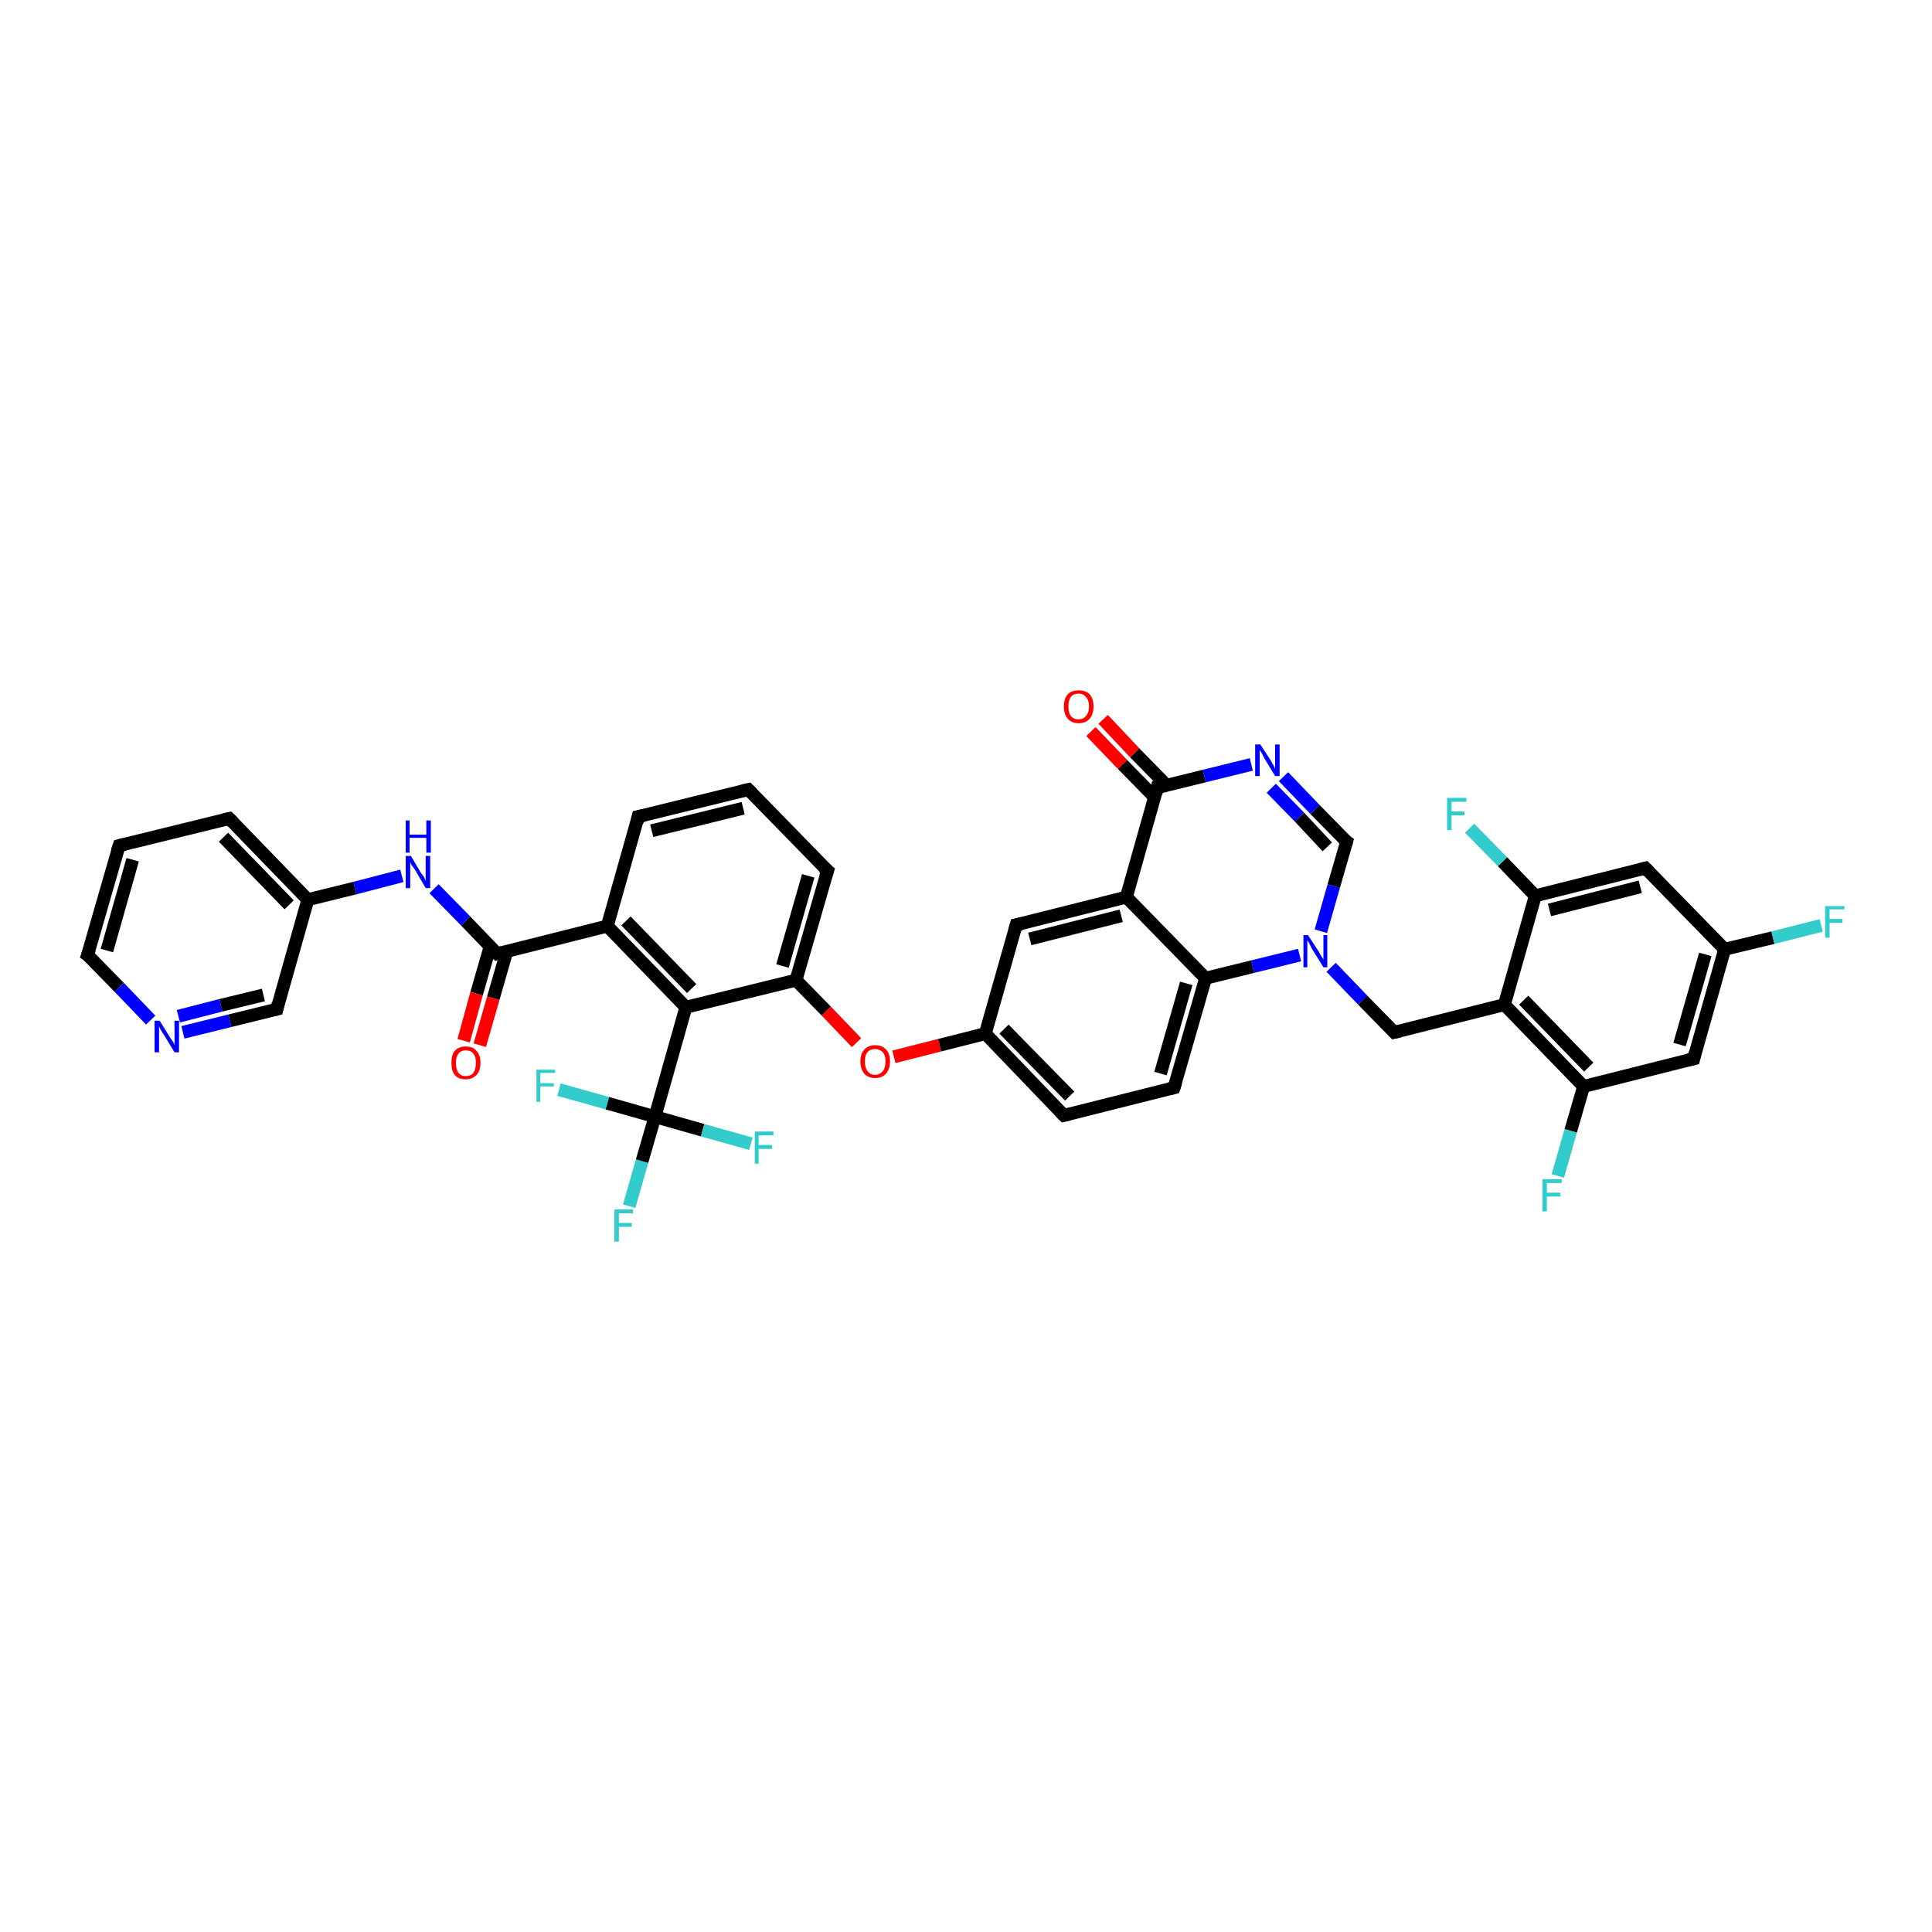 <?xml version='1.0' encoding='iso-8859-1'?>
<svg version='1.1' baseProfile='full'
              xmlns='http://www.w3.org/2000/svg'
                      xmlns:rdkit='http://www.rdkit.org/xml'
                      xmlns:xlink='http://www.w3.org/1999/xlink'
                  xml:space='preserve'
width='300px' height='300px' viewBox='0 0 300 300'>
<!-- END OF HEADER -->
<rect style='opacity:1.0;fill:#FFFFFF;stroke:none' width='300.0' height='300.0' x='0.0' y='0.0'> </rect>
<path class='bond-0 atom-0 atom-1' d='M 97.7,187.3 L 99.7,180.3' style='fill:none;fill-rule:evenodd;stroke:#33CCCC;stroke-width:2.0px;stroke-linecap:butt;stroke-linejoin:miter;stroke-opacity:1' />
<path class='bond-0 atom-0 atom-1' d='M 99.7,180.3 L 101.7,173.4' style='fill:none;fill-rule:evenodd;stroke:#000000;stroke-width:2.0px;stroke-linecap:butt;stroke-linejoin:miter;stroke-opacity:1' />
<path class='bond-1 atom-1 atom-2' d='M 101.7,173.4 L 94.3,171.3' style='fill:none;fill-rule:evenodd;stroke:#000000;stroke-width:2.0px;stroke-linecap:butt;stroke-linejoin:miter;stroke-opacity:1' />
<path class='bond-1 atom-1 atom-2' d='M 94.3,171.3 L 86.8,169.2' style='fill:none;fill-rule:evenodd;stroke:#33CCCC;stroke-width:2.0px;stroke-linecap:butt;stroke-linejoin:miter;stroke-opacity:1' />
<path class='bond-2 atom-1 atom-3' d='M 101.7,173.4 L 109.1,175.5' style='fill:none;fill-rule:evenodd;stroke:#000000;stroke-width:2.0px;stroke-linecap:butt;stroke-linejoin:miter;stroke-opacity:1' />
<path class='bond-2 atom-1 atom-3' d='M 109.1,175.5 L 116.6,177.6' style='fill:none;fill-rule:evenodd;stroke:#33CCCC;stroke-width:2.0px;stroke-linecap:butt;stroke-linejoin:miter;stroke-opacity:1' />
<path class='bond-3 atom-1 atom-4' d='M 101.7,173.4 L 106.5,156.4' style='fill:none;fill-rule:evenodd;stroke:#000000;stroke-width:2.0px;stroke-linecap:butt;stroke-linejoin:miter;stroke-opacity:1' />
<path class='bond-4 atom-4 atom-5' d='M 106.5,156.4 L 94.3,143.8' style='fill:none;fill-rule:evenodd;stroke:#000000;stroke-width:2.0px;stroke-linecap:butt;stroke-linejoin:miter;stroke-opacity:1' />
<path class='bond-4 atom-4 atom-5' d='M 107.4,153.5 L 97.2,143.0' style='fill:none;fill-rule:evenodd;stroke:#000000;stroke-width:2.0px;stroke-linecap:butt;stroke-linejoin:miter;stroke-opacity:1' />
<path class='bond-5 atom-5 atom-6' d='M 94.3,143.8 L 77.2,148.1' style='fill:none;fill-rule:evenodd;stroke:#000000;stroke-width:2.0px;stroke-linecap:butt;stroke-linejoin:miter;stroke-opacity:1' />
<path class='bond-6 atom-6 atom-7' d='M 76.1,147.0 L 74.0,154.3' style='fill:none;fill-rule:evenodd;stroke:#000000;stroke-width:2.0px;stroke-linecap:butt;stroke-linejoin:miter;stroke-opacity:1' />
<path class='bond-6 atom-6 atom-7' d='M 74.0,154.3 L 72.0,161.6' style='fill:none;fill-rule:evenodd;stroke:#FF0000;stroke-width:2.0px;stroke-linecap:butt;stroke-linejoin:miter;stroke-opacity:1' />
<path class='bond-6 atom-6 atom-7' d='M 78.7,147.7 L 76.6,155.0' style='fill:none;fill-rule:evenodd;stroke:#000000;stroke-width:2.0px;stroke-linecap:butt;stroke-linejoin:miter;stroke-opacity:1' />
<path class='bond-6 atom-6 atom-7' d='M 76.6,155.0 L 74.5,162.3' style='fill:none;fill-rule:evenodd;stroke:#FF0000;stroke-width:2.0px;stroke-linecap:butt;stroke-linejoin:miter;stroke-opacity:1' />
<path class='bond-7 atom-6 atom-8' d='M 77.2,148.1 L 72.3,143.0' style='fill:none;fill-rule:evenodd;stroke:#000000;stroke-width:2.0px;stroke-linecap:butt;stroke-linejoin:miter;stroke-opacity:1' />
<path class='bond-7 atom-6 atom-8' d='M 72.3,143.0 L 67.4,138.0' style='fill:none;fill-rule:evenodd;stroke:#0000FF;stroke-width:2.0px;stroke-linecap:butt;stroke-linejoin:miter;stroke-opacity:1' />
<path class='bond-8 atom-8 atom-9' d='M 62.4,136.0 L 55.1,137.9' style='fill:none;fill-rule:evenodd;stroke:#0000FF;stroke-width:2.0px;stroke-linecap:butt;stroke-linejoin:miter;stroke-opacity:1' />
<path class='bond-8 atom-8 atom-9' d='M 55.1,137.9 L 47.8,139.7' style='fill:none;fill-rule:evenodd;stroke:#000000;stroke-width:2.0px;stroke-linecap:butt;stroke-linejoin:miter;stroke-opacity:1' />
<path class='bond-9 atom-9 atom-10' d='M 47.8,139.7 L 35.6,127.1' style='fill:none;fill-rule:evenodd;stroke:#000000;stroke-width:2.0px;stroke-linecap:butt;stroke-linejoin:miter;stroke-opacity:1' />
<path class='bond-9 atom-9 atom-10' d='M 44.9,140.5 L 34.7,130.0' style='fill:none;fill-rule:evenodd;stroke:#000000;stroke-width:2.0px;stroke-linecap:butt;stroke-linejoin:miter;stroke-opacity:1' />
<path class='bond-10 atom-10 atom-11' d='M 35.6,127.1 L 18.5,131.3' style='fill:none;fill-rule:evenodd;stroke:#000000;stroke-width:2.0px;stroke-linecap:butt;stroke-linejoin:miter;stroke-opacity:1' />
<path class='bond-11 atom-11 atom-12' d='M 18.5,131.3 L 13.6,148.3' style='fill:none;fill-rule:evenodd;stroke:#000000;stroke-width:2.0px;stroke-linecap:butt;stroke-linejoin:miter;stroke-opacity:1' />
<path class='bond-11 atom-11 atom-12' d='M 20.6,133.5 L 16.6,147.6' style='fill:none;fill-rule:evenodd;stroke:#000000;stroke-width:2.0px;stroke-linecap:butt;stroke-linejoin:miter;stroke-opacity:1' />
<path class='bond-12 atom-12 atom-13' d='M 13.6,148.3 L 18.5,153.3' style='fill:none;fill-rule:evenodd;stroke:#000000;stroke-width:2.0px;stroke-linecap:butt;stroke-linejoin:miter;stroke-opacity:1' />
<path class='bond-12 atom-12 atom-13' d='M 18.5,153.3 L 23.4,158.4' style='fill:none;fill-rule:evenodd;stroke:#0000FF;stroke-width:2.0px;stroke-linecap:butt;stroke-linejoin:miter;stroke-opacity:1' />
<path class='bond-13 atom-13 atom-14' d='M 28.4,160.3 L 35.7,158.5' style='fill:none;fill-rule:evenodd;stroke:#0000FF;stroke-width:2.0px;stroke-linecap:butt;stroke-linejoin:miter;stroke-opacity:1' />
<path class='bond-13 atom-13 atom-14' d='M 35.7,158.5 L 43.0,156.7' style='fill:none;fill-rule:evenodd;stroke:#000000;stroke-width:2.0px;stroke-linecap:butt;stroke-linejoin:miter;stroke-opacity:1' />
<path class='bond-13 atom-13 atom-14' d='M 27.7,157.8 L 34.3,156.1' style='fill:none;fill-rule:evenodd;stroke:#0000FF;stroke-width:2.0px;stroke-linecap:butt;stroke-linejoin:miter;stroke-opacity:1' />
<path class='bond-13 atom-13 atom-14' d='M 34.3,156.1 L 40.9,154.5' style='fill:none;fill-rule:evenodd;stroke:#000000;stroke-width:2.0px;stroke-linecap:butt;stroke-linejoin:miter;stroke-opacity:1' />
<path class='bond-14 atom-5 atom-15' d='M 94.3,143.8 L 99.1,126.8' style='fill:none;fill-rule:evenodd;stroke:#000000;stroke-width:2.0px;stroke-linecap:butt;stroke-linejoin:miter;stroke-opacity:1' />
<path class='bond-15 atom-15 atom-16' d='M 99.1,126.8 L 116.2,122.6' style='fill:none;fill-rule:evenodd;stroke:#000000;stroke-width:2.0px;stroke-linecap:butt;stroke-linejoin:miter;stroke-opacity:1' />
<path class='bond-15 atom-15 atom-16' d='M 101.2,129.0 L 115.4,125.5' style='fill:none;fill-rule:evenodd;stroke:#000000;stroke-width:2.0px;stroke-linecap:butt;stroke-linejoin:miter;stroke-opacity:1' />
<path class='bond-16 atom-16 atom-17' d='M 116.2,122.6 L 128.5,135.2' style='fill:none;fill-rule:evenodd;stroke:#000000;stroke-width:2.0px;stroke-linecap:butt;stroke-linejoin:miter;stroke-opacity:1' />
<path class='bond-17 atom-17 atom-18' d='M 128.5,135.2 L 123.6,152.2' style='fill:none;fill-rule:evenodd;stroke:#000000;stroke-width:2.0px;stroke-linecap:butt;stroke-linejoin:miter;stroke-opacity:1' />
<path class='bond-17 atom-17 atom-18' d='M 125.5,136.0 L 121.5,150.0' style='fill:none;fill-rule:evenodd;stroke:#000000;stroke-width:2.0px;stroke-linecap:butt;stroke-linejoin:miter;stroke-opacity:1' />
<path class='bond-18 atom-18 atom-19' d='M 123.6,152.2 L 128.3,157.0' style='fill:none;fill-rule:evenodd;stroke:#000000;stroke-width:2.0px;stroke-linecap:butt;stroke-linejoin:miter;stroke-opacity:1' />
<path class='bond-18 atom-18 atom-19' d='M 128.3,157.0 L 133.0,161.9' style='fill:none;fill-rule:evenodd;stroke:#FF0000;stroke-width:2.0px;stroke-linecap:butt;stroke-linejoin:miter;stroke-opacity:1' />
<path class='bond-19 atom-19 atom-20' d='M 138.8,164.1 L 145.9,162.3' style='fill:none;fill-rule:evenodd;stroke:#FF0000;stroke-width:2.0px;stroke-linecap:butt;stroke-linejoin:miter;stroke-opacity:1' />
<path class='bond-19 atom-19 atom-20' d='M 145.9,162.3 L 153.0,160.5' style='fill:none;fill-rule:evenodd;stroke:#000000;stroke-width:2.0px;stroke-linecap:butt;stroke-linejoin:miter;stroke-opacity:1' />
<path class='bond-20 atom-20 atom-21' d='M 153.0,160.5 L 165.2,173.2' style='fill:none;fill-rule:evenodd;stroke:#000000;stroke-width:2.0px;stroke-linecap:butt;stroke-linejoin:miter;stroke-opacity:1' />
<path class='bond-20 atom-20 atom-21' d='M 155.9,159.8 L 166.1,170.2' style='fill:none;fill-rule:evenodd;stroke:#000000;stroke-width:2.0px;stroke-linecap:butt;stroke-linejoin:miter;stroke-opacity:1' />
<path class='bond-21 atom-21 atom-22' d='M 165.2,173.2 L 182.3,168.9' style='fill:none;fill-rule:evenodd;stroke:#000000;stroke-width:2.0px;stroke-linecap:butt;stroke-linejoin:miter;stroke-opacity:1' />
<path class='bond-22 atom-22 atom-23' d='M 182.3,168.9 L 187.2,151.9' style='fill:none;fill-rule:evenodd;stroke:#000000;stroke-width:2.0px;stroke-linecap:butt;stroke-linejoin:miter;stroke-opacity:1' />
<path class='bond-22 atom-22 atom-23' d='M 180.2,166.7 L 184.2,152.7' style='fill:none;fill-rule:evenodd;stroke:#000000;stroke-width:2.0px;stroke-linecap:butt;stroke-linejoin:miter;stroke-opacity:1' />
<path class='bond-23 atom-23 atom-24' d='M 187.2,151.9 L 174.9,139.3' style='fill:none;fill-rule:evenodd;stroke:#000000;stroke-width:2.0px;stroke-linecap:butt;stroke-linejoin:miter;stroke-opacity:1' />
<path class='bond-24 atom-24 atom-25' d='M 174.9,139.3 L 179.7,122.3' style='fill:none;fill-rule:evenodd;stroke:#000000;stroke-width:2.0px;stroke-linecap:butt;stroke-linejoin:miter;stroke-opacity:1' />
<path class='bond-25 atom-25 atom-26' d='M 181.2,122.0 L 176.2,116.9' style='fill:none;fill-rule:evenodd;stroke:#000000;stroke-width:2.0px;stroke-linecap:butt;stroke-linejoin:miter;stroke-opacity:1' />
<path class='bond-25 atom-25 atom-26' d='M 176.2,116.9 L 171.3,111.7' style='fill:none;fill-rule:evenodd;stroke:#FF0000;stroke-width:2.0px;stroke-linecap:butt;stroke-linejoin:miter;stroke-opacity:1' />
<path class='bond-25 atom-25 atom-26' d='M 179.3,123.8 L 174.3,118.7' style='fill:none;fill-rule:evenodd;stroke:#000000;stroke-width:2.0px;stroke-linecap:butt;stroke-linejoin:miter;stroke-opacity:1' />
<path class='bond-25 atom-25 atom-26' d='M 174.3,118.7 L 169.4,113.6' style='fill:none;fill-rule:evenodd;stroke:#FF0000;stroke-width:2.0px;stroke-linecap:butt;stroke-linejoin:miter;stroke-opacity:1' />
<path class='bond-26 atom-25 atom-27' d='M 179.7,122.3 L 187.0,120.5' style='fill:none;fill-rule:evenodd;stroke:#000000;stroke-width:2.0px;stroke-linecap:butt;stroke-linejoin:miter;stroke-opacity:1' />
<path class='bond-26 atom-25 atom-27' d='M 187.0,120.5 L 194.3,118.7' style='fill:none;fill-rule:evenodd;stroke:#0000FF;stroke-width:2.0px;stroke-linecap:butt;stroke-linejoin:miter;stroke-opacity:1' />
<path class='bond-27 atom-27 atom-28' d='M 199.3,120.6 L 204.2,125.7' style='fill:none;fill-rule:evenodd;stroke:#0000FF;stroke-width:2.0px;stroke-linecap:butt;stroke-linejoin:miter;stroke-opacity:1' />
<path class='bond-27 atom-27 atom-28' d='M 204.2,125.7 L 209.1,130.7' style='fill:none;fill-rule:evenodd;stroke:#000000;stroke-width:2.0px;stroke-linecap:butt;stroke-linejoin:miter;stroke-opacity:1' />
<path class='bond-27 atom-27 atom-28' d='M 197.4,122.4 L 201.8,126.9' style='fill:none;fill-rule:evenodd;stroke:#0000FF;stroke-width:2.0px;stroke-linecap:butt;stroke-linejoin:miter;stroke-opacity:1' />
<path class='bond-27 atom-27 atom-28' d='M 201.8,126.9 L 206.1,131.5' style='fill:none;fill-rule:evenodd;stroke:#000000;stroke-width:2.0px;stroke-linecap:butt;stroke-linejoin:miter;stroke-opacity:1' />
<path class='bond-28 atom-28 atom-29' d='M 209.1,130.7 L 207.1,137.6' style='fill:none;fill-rule:evenodd;stroke:#000000;stroke-width:2.0px;stroke-linecap:butt;stroke-linejoin:miter;stroke-opacity:1' />
<path class='bond-28 atom-28 atom-29' d='M 207.1,137.6 L 205.1,144.6' style='fill:none;fill-rule:evenodd;stroke:#0000FF;stroke-width:2.0px;stroke-linecap:butt;stroke-linejoin:miter;stroke-opacity:1' />
<path class='bond-29 atom-29 atom-30' d='M 206.7,150.2 L 211.6,155.3' style='fill:none;fill-rule:evenodd;stroke:#0000FF;stroke-width:2.0px;stroke-linecap:butt;stroke-linejoin:miter;stroke-opacity:1' />
<path class='bond-29 atom-29 atom-30' d='M 211.6,155.3 L 216.5,160.3' style='fill:none;fill-rule:evenodd;stroke:#000000;stroke-width:2.0px;stroke-linecap:butt;stroke-linejoin:miter;stroke-opacity:1' />
<path class='bond-30 atom-30 atom-31' d='M 216.5,160.3 L 233.6,156.0' style='fill:none;fill-rule:evenodd;stroke:#000000;stroke-width:2.0px;stroke-linecap:butt;stroke-linejoin:miter;stroke-opacity:1' />
<path class='bond-31 atom-31 atom-32' d='M 233.6,156.0 L 245.9,168.7' style='fill:none;fill-rule:evenodd;stroke:#000000;stroke-width:2.0px;stroke-linecap:butt;stroke-linejoin:miter;stroke-opacity:1' />
<path class='bond-31 atom-31 atom-32' d='M 236.6,155.3 L 246.7,165.7' style='fill:none;fill-rule:evenodd;stroke:#000000;stroke-width:2.0px;stroke-linecap:butt;stroke-linejoin:miter;stroke-opacity:1' />
<path class='bond-32 atom-32 atom-33' d='M 245.9,168.7 L 243.9,175.6' style='fill:none;fill-rule:evenodd;stroke:#000000;stroke-width:2.0px;stroke-linecap:butt;stroke-linejoin:miter;stroke-opacity:1' />
<path class='bond-32 atom-32 atom-33' d='M 243.9,175.6 L 241.9,182.6' style='fill:none;fill-rule:evenodd;stroke:#33CCCC;stroke-width:2.0px;stroke-linecap:butt;stroke-linejoin:miter;stroke-opacity:1' />
<path class='bond-33 atom-32 atom-34' d='M 245.9,168.7 L 263.0,164.4' style='fill:none;fill-rule:evenodd;stroke:#000000;stroke-width:2.0px;stroke-linecap:butt;stroke-linejoin:miter;stroke-opacity:1' />
<path class='bond-34 atom-34 atom-35' d='M 263.0,164.4 L 267.8,147.4' style='fill:none;fill-rule:evenodd;stroke:#000000;stroke-width:2.0px;stroke-linecap:butt;stroke-linejoin:miter;stroke-opacity:1' />
<path class='bond-34 atom-34 atom-35' d='M 260.8,162.2 L 264.8,148.2' style='fill:none;fill-rule:evenodd;stroke:#000000;stroke-width:2.0px;stroke-linecap:butt;stroke-linejoin:miter;stroke-opacity:1' />
<path class='bond-35 atom-35 atom-36' d='M 267.8,147.4 L 275.3,145.6' style='fill:none;fill-rule:evenodd;stroke:#000000;stroke-width:2.0px;stroke-linecap:butt;stroke-linejoin:miter;stroke-opacity:1' />
<path class='bond-35 atom-35 atom-36' d='M 275.3,145.6 L 282.8,143.7' style='fill:none;fill-rule:evenodd;stroke:#33CCCC;stroke-width:2.0px;stroke-linecap:butt;stroke-linejoin:miter;stroke-opacity:1' />
<path class='bond-36 atom-35 atom-37' d='M 267.8,147.4 L 255.5,134.8' style='fill:none;fill-rule:evenodd;stroke:#000000;stroke-width:2.0px;stroke-linecap:butt;stroke-linejoin:miter;stroke-opacity:1' />
<path class='bond-37 atom-37 atom-38' d='M 255.5,134.8 L 238.4,139.1' style='fill:none;fill-rule:evenodd;stroke:#000000;stroke-width:2.0px;stroke-linecap:butt;stroke-linejoin:miter;stroke-opacity:1' />
<path class='bond-37 atom-37 atom-38' d='M 254.7,137.7 L 240.6,141.3' style='fill:none;fill-rule:evenodd;stroke:#000000;stroke-width:2.0px;stroke-linecap:butt;stroke-linejoin:miter;stroke-opacity:1' />
<path class='bond-38 atom-38 atom-39' d='M 238.4,139.1 L 233.3,133.8' style='fill:none;fill-rule:evenodd;stroke:#000000;stroke-width:2.0px;stroke-linecap:butt;stroke-linejoin:miter;stroke-opacity:1' />
<path class='bond-38 atom-38 atom-39' d='M 233.3,133.8 L 228.2,128.6' style='fill:none;fill-rule:evenodd;stroke:#33CCCC;stroke-width:2.0px;stroke-linecap:butt;stroke-linejoin:miter;stroke-opacity:1' />
<path class='bond-39 atom-24 atom-40' d='M 174.9,139.3 L 157.8,143.6' style='fill:none;fill-rule:evenodd;stroke:#000000;stroke-width:2.0px;stroke-linecap:butt;stroke-linejoin:miter;stroke-opacity:1' />
<path class='bond-39 atom-24 atom-40' d='M 174.1,142.2 L 159.9,145.8' style='fill:none;fill-rule:evenodd;stroke:#000000;stroke-width:2.0px;stroke-linecap:butt;stroke-linejoin:miter;stroke-opacity:1' />
<path class='bond-40 atom-14 atom-9' d='M 43.0,156.7 L 47.8,139.7' style='fill:none;fill-rule:evenodd;stroke:#000000;stroke-width:2.0px;stroke-linecap:butt;stroke-linejoin:miter;stroke-opacity:1' />
<path class='bond-41 atom-29 atom-23' d='M 201.8,148.3 L 194.5,150.1' style='fill:none;fill-rule:evenodd;stroke:#0000FF;stroke-width:2.0px;stroke-linecap:butt;stroke-linejoin:miter;stroke-opacity:1' />
<path class='bond-41 atom-29 atom-23' d='M 194.5,150.1 L 187.2,151.9' style='fill:none;fill-rule:evenodd;stroke:#000000;stroke-width:2.0px;stroke-linecap:butt;stroke-linejoin:miter;stroke-opacity:1' />
<path class='bond-42 atom-38 atom-31' d='M 238.4,139.1 L 233.6,156.0' style='fill:none;fill-rule:evenodd;stroke:#000000;stroke-width:2.0px;stroke-linecap:butt;stroke-linejoin:miter;stroke-opacity:1' />
<path class='bond-43 atom-40 atom-20' d='M 157.8,143.6 L 153.0,160.5' style='fill:none;fill-rule:evenodd;stroke:#000000;stroke-width:2.0px;stroke-linecap:butt;stroke-linejoin:miter;stroke-opacity:1' />
<path class='bond-44 atom-18 atom-4' d='M 123.6,152.2 L 106.5,156.4' style='fill:none;fill-rule:evenodd;stroke:#000000;stroke-width:2.0px;stroke-linecap:butt;stroke-linejoin:miter;stroke-opacity:1' />
<path d='M 78.0,147.9 L 77.2,148.1 L 76.9,147.8' style='fill:none;stroke:#000000;stroke-width:2.0px;stroke-linecap:butt;stroke-linejoin:miter;stroke-opacity:1;' />
<path d='M 36.2,127.7 L 35.6,127.1 L 34.7,127.3' style='fill:none;stroke:#000000;stroke-width:2.0px;stroke-linecap:butt;stroke-linejoin:miter;stroke-opacity:1;' />
<path d='M 19.3,131.1 L 18.5,131.3 L 18.2,132.2' style='fill:none;stroke:#000000;stroke-width:2.0px;stroke-linecap:butt;stroke-linejoin:miter;stroke-opacity:1;' />
<path d='M 13.9,147.4 L 13.6,148.3 L 13.9,148.5' style='fill:none;stroke:#000000;stroke-width:2.0px;stroke-linecap:butt;stroke-linejoin:miter;stroke-opacity:1;' />
<path d='M 42.6,156.8 L 43.0,156.7 L 43.2,155.8' style='fill:none;stroke:#000000;stroke-width:2.0px;stroke-linecap:butt;stroke-linejoin:miter;stroke-opacity:1;' />
<path d='M 98.9,127.7 L 99.1,126.8 L 100.0,126.6' style='fill:none;stroke:#000000;stroke-width:2.0px;stroke-linecap:butt;stroke-linejoin:miter;stroke-opacity:1;' />
<path d='M 115.3,122.8 L 116.2,122.6 L 116.8,123.2' style='fill:none;stroke:#000000;stroke-width:2.0px;stroke-linecap:butt;stroke-linejoin:miter;stroke-opacity:1;' />
<path d='M 127.8,134.6 L 128.5,135.2 L 128.2,136.1' style='fill:none;stroke:#000000;stroke-width:2.0px;stroke-linecap:butt;stroke-linejoin:miter;stroke-opacity:1;' />
<path d='M 164.6,172.6 L 165.2,173.2 L 166.1,173.0' style='fill:none;stroke:#000000;stroke-width:2.0px;stroke-linecap:butt;stroke-linejoin:miter;stroke-opacity:1;' />
<path d='M 181.5,169.1 L 182.3,168.9 L 182.6,168.0' style='fill:none;stroke:#000000;stroke-width:2.0px;stroke-linecap:butt;stroke-linejoin:miter;stroke-opacity:1;' />
<path d='M 179.5,123.2 L 179.7,122.3 L 180.1,122.3' style='fill:none;stroke:#000000;stroke-width:2.0px;stroke-linecap:butt;stroke-linejoin:miter;stroke-opacity:1;' />
<path d='M 208.8,130.5 L 209.1,130.7 L 209.0,131.1' style='fill:none;stroke:#000000;stroke-width:2.0px;stroke-linecap:butt;stroke-linejoin:miter;stroke-opacity:1;' />
<path d='M 216.3,160.1 L 216.5,160.3 L 217.4,160.1' style='fill:none;stroke:#000000;stroke-width:2.0px;stroke-linecap:butt;stroke-linejoin:miter;stroke-opacity:1;' />
<path d='M 262.1,164.6 L 263.0,164.4 L 263.2,163.5' style='fill:none;stroke:#000000;stroke-width:2.0px;stroke-linecap:butt;stroke-linejoin:miter;stroke-opacity:1;' />
<path d='M 256.1,135.4 L 255.5,134.8 L 254.7,135.0' style='fill:none;stroke:#000000;stroke-width:2.0px;stroke-linecap:butt;stroke-linejoin:miter;stroke-opacity:1;' />
<path d='M 158.7,143.4 L 157.8,143.6 L 157.6,144.4' style='fill:none;stroke:#000000;stroke-width:2.0px;stroke-linecap:butt;stroke-linejoin:miter;stroke-opacity:1;' />
<path class='atom-0' d='M 95.4 187.8
L 98.3 187.8
L 98.3 188.4
L 96.1 188.4
L 96.1 189.9
L 98.1 189.9
L 98.1 190.5
L 96.1 190.5
L 96.1 192.8
L 95.4 192.8
L 95.4 187.8
' fill='#33CCCC'/>
<path class='atom-2' d='M 83.3 166.1
L 86.2 166.1
L 86.2 166.6
L 83.9 166.6
L 83.9 168.2
L 86.0 168.2
L 86.0 168.7
L 83.9 168.7
L 83.9 171.1
L 83.3 171.1
L 83.3 166.1
' fill='#33CCCC'/>
<path class='atom-3' d='M 117.2 175.7
L 120.1 175.7
L 120.1 176.3
L 117.8 176.3
L 117.8 177.8
L 119.9 177.8
L 119.9 178.4
L 117.8 178.4
L 117.8 180.7
L 117.2 180.7
L 117.2 175.7
' fill='#33CCCC'/>
<path class='atom-7' d='M 70.1 165.0
Q 70.1 163.8, 70.6 163.2
Q 71.2 162.5, 72.3 162.5
Q 73.5 162.5, 74.0 163.2
Q 74.6 163.8, 74.6 165.0
Q 74.6 166.3, 74.0 166.9
Q 73.4 167.6, 72.3 167.6
Q 71.2 167.6, 70.6 166.9
Q 70.1 166.3, 70.1 165.0
M 72.3 167.1
Q 73.1 167.1, 73.5 166.6
Q 73.9 166.0, 73.9 165.0
Q 73.9 164.1, 73.5 163.6
Q 73.1 163.1, 72.3 163.1
Q 71.6 163.1, 71.2 163.6
Q 70.8 164.1, 70.8 165.0
Q 70.8 166.1, 71.2 166.6
Q 71.6 167.1, 72.3 167.1
' fill='#FF0000'/>
<path class='atom-8' d='M 63.8 132.9
L 65.4 135.6
Q 65.6 135.8, 65.9 136.3
Q 66.1 136.8, 66.1 136.8
L 66.1 132.9
L 66.8 132.9
L 66.8 137.9
L 66.1 137.9
L 64.4 135.0
Q 64.2 134.7, 63.9 134.3
Q 63.7 133.9, 63.7 133.8
L 63.7 137.9
L 63.0 137.9
L 63.0 132.9
L 63.8 132.9
' fill='#0000FF'/>
<path class='atom-8' d='M 63.0 127.4
L 63.6 127.4
L 63.6 129.6
L 66.2 129.6
L 66.2 127.4
L 66.9 127.4
L 66.9 132.4
L 66.2 132.4
L 66.2 130.1
L 63.6 130.1
L 63.6 132.4
L 63.0 132.4
L 63.0 127.4
' fill='#0000FF'/>
<path class='atom-13' d='M 24.8 158.5
L 26.4 161.1
Q 26.6 161.4, 26.9 161.8
Q 27.1 162.3, 27.1 162.3
L 27.1 158.5
L 27.8 158.5
L 27.8 163.4
L 27.1 163.4
L 25.4 160.6
Q 25.1 160.2, 24.9 159.8
Q 24.7 159.4, 24.7 159.3
L 24.7 163.4
L 24.0 163.4
L 24.0 158.5
L 24.8 158.5
' fill='#0000FF'/>
<path class='atom-19' d='M 133.6 164.8
Q 133.6 163.6, 134.2 163.0
Q 134.8 162.3, 135.9 162.3
Q 137.0 162.3, 137.6 163.0
Q 138.2 163.6, 138.2 164.8
Q 138.2 166.0, 137.6 166.7
Q 137.0 167.4, 135.9 167.4
Q 134.8 167.4, 134.2 166.7
Q 133.6 166.0, 133.6 164.8
M 135.9 166.9
Q 136.6 166.9, 137.1 166.3
Q 137.5 165.8, 137.5 164.8
Q 137.5 163.9, 137.1 163.4
Q 136.6 162.9, 135.9 162.9
Q 135.1 162.9, 134.7 163.4
Q 134.3 163.8, 134.3 164.8
Q 134.3 165.8, 134.7 166.3
Q 135.1 166.9, 135.9 166.9
' fill='#FF0000'/>
<path class='atom-26' d='M 165.2 109.7
Q 165.2 108.5, 165.8 107.8
Q 166.4 107.2, 167.5 107.2
Q 168.6 107.2, 169.2 107.8
Q 169.8 108.5, 169.8 109.7
Q 169.8 110.9, 169.2 111.6
Q 168.6 112.3, 167.5 112.3
Q 166.4 112.3, 165.8 111.6
Q 165.2 110.9, 165.2 109.7
M 167.5 111.7
Q 168.2 111.7, 168.6 111.2
Q 169.1 110.7, 169.1 109.7
Q 169.1 108.7, 168.6 108.2
Q 168.2 107.7, 167.5 107.7
Q 166.7 107.7, 166.3 108.2
Q 165.9 108.7, 165.9 109.7
Q 165.9 110.7, 166.3 111.2
Q 166.7 111.7, 167.5 111.7
' fill='#FF0000'/>
<path class='atom-27' d='M 195.7 115.6
L 197.4 118.2
Q 197.5 118.5, 197.8 118.9
Q 198.0 119.4, 198.0 119.4
L 198.0 115.6
L 198.7 115.6
L 198.7 120.5
L 198.0 120.5
L 196.3 117.7
Q 196.1 117.3, 195.9 116.9
Q 195.6 116.5, 195.6 116.4
L 195.6 120.5
L 194.9 120.5
L 194.9 115.6
L 195.7 115.6
' fill='#0000FF'/>
<path class='atom-29' d='M 203.1 145.2
L 204.8 147.8
Q 204.9 148.1, 205.2 148.5
Q 205.5 149.0, 205.5 149.0
L 205.5 145.2
L 206.1 145.2
L 206.1 150.2
L 205.5 150.2
L 203.7 147.3
Q 203.5 146.9, 203.3 146.5
Q 203.1 146.1, 203.0 146.0
L 203.0 150.2
L 202.4 150.2
L 202.4 145.2
L 203.1 145.2
' fill='#0000FF'/>
<path class='atom-33' d='M 239.5 183.1
L 242.5 183.1
L 242.5 183.7
L 240.2 183.7
L 240.2 185.2
L 242.3 185.2
L 242.3 185.8
L 240.2 185.8
L 240.2 188.1
L 239.5 188.1
L 239.5 183.1
' fill='#33CCCC'/>
<path class='atom-36' d='M 283.4 140.7
L 286.4 140.7
L 286.4 141.2
L 284.1 141.2
L 284.1 142.7
L 286.1 142.7
L 286.1 143.3
L 284.1 143.3
L 284.1 145.6
L 283.4 145.6
L 283.4 140.7
' fill='#33CCCC'/>
<path class='atom-39' d='M 224.7 123.9
L 227.7 123.9
L 227.7 124.5
L 225.4 124.5
L 225.4 126.0
L 227.4 126.0
L 227.4 126.6
L 225.4 126.6
L 225.4 128.9
L 224.7 128.9
L 224.7 123.9
' fill='#33CCCC'/>
</svg>
